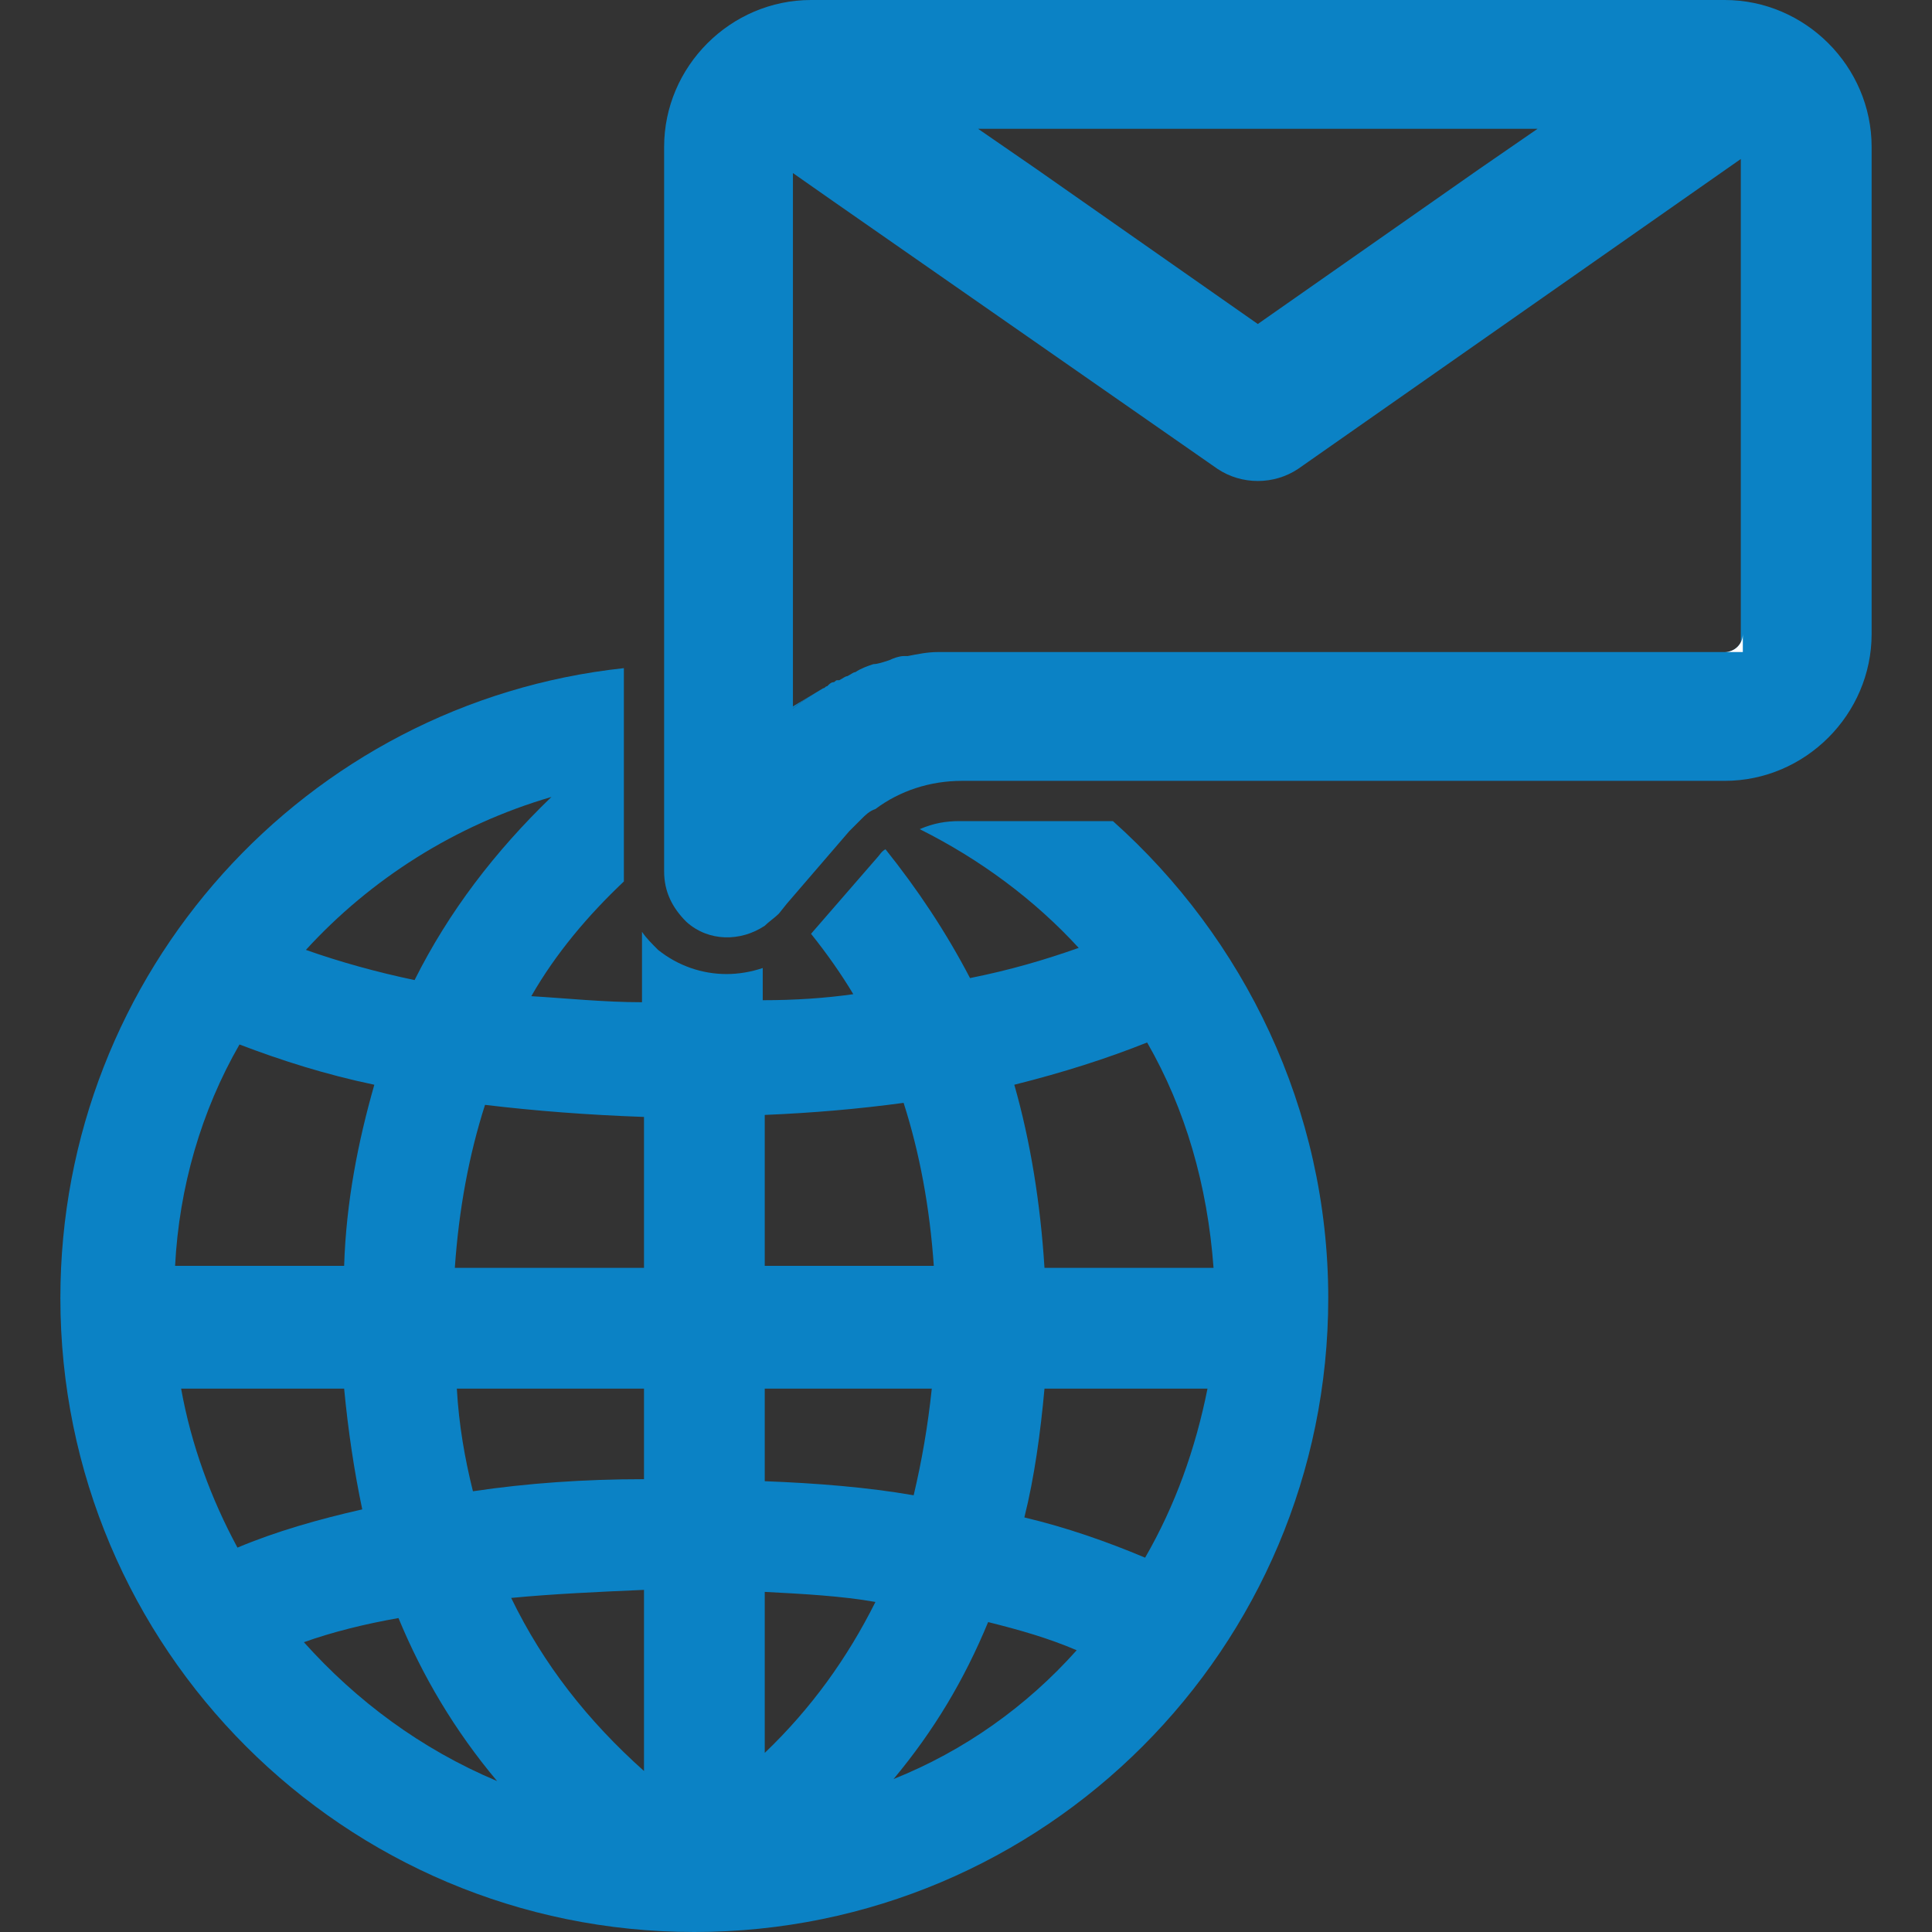 <?xml version="1.0" encoding="UTF-8"?>
<svg width="96px" height="96px" viewBox="0 0 96 96" version="1.1" xmlns="http://www.w3.org/2000/svg" xmlns:xlink="http://www.w3.org/1999/xlink">
    <rect x="0" y="0" width="96" height="96" fill="#333333" stroke="none"/>
    <!-- Generator: Sketch 49.3 (51167) - http://www.bohemiancoding.com/sketch -->
    <title>iACD campagne</title>
    <desc>Created with Sketch.</desc>
    <defs></defs>
    <g id="iACD-campagne" stroke="none" stroke-width="1" fill="none" fill-rule="evenodd">
        <g transform="translate(3, 0)" fill-rule="nonzero">
            <g id="globe" transform="translate(0, 33)" fill="#0B82C5">
                <path d="M36.4,2.1 L36.4,2.2 C36.9,1.8 37.4,1.5 37.9,1.2 L36.4,2.1 Z" id="Oval"></path>
                <path d="M52.3,7.8 L44.7,7.8 C44,7.8 43.4,7.9 42.7,8.2 C45.7,9.7 48.4,11.7 50.6,14.1 C48.9,14.7 47.2,15.2 45.2,15.6 C44,13.3 42.6,11.2 41,9.2 C40.8,9.3 40.7,9.5 40.6,9.6 L37.3,13.4 C38.1,14.4 38.8,15.4 39.4,16.4 C38,16.6 36.5,16.7 34.9,16.7 L34.9,15.1 C34.3,15.3 33.7,15.4 33.1,15.4 C31.9,15.4 30.7,15 29.7,14.2 C29.4,13.9 29.1,13.6 28.9,13.3 L28.9,16.8 C27,16.8 25.1,16.6 23.4,16.5 C24.6,14.4 26.2,12.5 28,10.8 C28,10.6 28,10.5 28,10.3 L28,0.2 C12.2,1.9 0,15.3 0,31.5 C0,48.9 14.1,63 31.5,63 C48.9,63 63,48.9 63,31.5 C63,22.1 58.8,13.6 52.3,7.8 Z M24.4,6.6 C21.6,9.3 19.3,12.3 17.6,15.7 C15.7,15.3 13.9,14.8 12.2,14.2 C15.4,10.7 19.6,8 24.4,6.6 Z M8.9,18.9 C11,19.7 13.2,20.4 15.6,20.9 C14.8,23.7 14.2,26.7 14.1,29.9 L5.7,29.9 C5.9,26 7,22.2 8.9,18.9 Z M8.8,43.9 C7.5,41.5 6.5,38.8 6,36 L14.1,36 C14.3,38.1 14.6,40.1 15,42 C12.8,42.5 10.7,43.1 8.8,43.9 Z M12.1,48.6 C13.5,48.1 15.1,47.7 16.8,47.4 C18,50.3 19.6,53 21.7,55.5 C17.9,53.9 14.7,51.5 12.1,48.6 Z M29,55 C26.2,52.5 24,49.7 22.4,46.4 C24.5,46.2 26.7,46.1 29,46 L29,55 Z M29,40.5 C26,40.5 23.2,40.7 20.5,41.1 C20.1,39.5 19.8,37.8 19.7,36 L29,36 L29,40.5 Z M29,30 L19.6,30 C19.8,27.1 20.3,24.4 21.1,21.9 C23.6,22.2 26.2,22.4 29,22.5 L29,30 Z M54,18.8 C55.9,22.1 57,25.9 57.3,30 L48.9,30 C48.7,26.8 48.2,23.7 47.4,20.9 C49.8,20.3 52,19.6 54,18.8 Z M35,22.4 C37.4,22.3 39.7,22.1 41.9,21.8 C42.7,24.3 43.2,27 43.4,29.9 L35,29.9 L35,22.4 Z M35,36 L43.3,36 C43.1,37.9 42.8,39.6 42.4,41.3 C40.1,40.9 37.6,40.7 35,40.6 L35,36 Z M35,54.1 L35,46.1 C36.9,46.2 38.8,46.3 40.5,46.6 C39.1,49.4 37.3,51.9 35,54.1 Z M41.4,55.4 C43.4,53 44.9,50.5 46.1,47.6 C47.7,48 49.1,48.4 50.5,49 C48,51.8 44.9,54 41.4,55.4 Z M53.9,44.4 C52,43.6 50,42.9 47.9,42.4 C48.4,40.4 48.7,38.2 48.9,36 L57,36 C56.4,39 55.4,41.8 53.9,44.4 Z" id="Shape"></path>
            </g>
            <g id="Rectangle-8" transform="translate(30, 0)">
                <g id="Group" fill="#0B82C5">
                    <path d="M52.7,32.4 L53.6,32.4 L53.6,31.5 C53.6,32 53.2,32.4 52.7,32.4 Z" id="path-1"></path>
                    <path d="M52.7,0 L7.3,0 C3.3,0 0,3.3 0,7.3 L0,43.3 C0,44.3 0.4,45.1 1.1,45.8 C2.2,46.8 3.8,46.8 5,46 C5.2,45.8 5.5,45.6 5.7,45.4 L6.1,44.9 L9.2,41.3 C9.4,41.1 9.6,40.9 9.8,40.7 C10,40.5 10.2,40.3 10.5,40.2 C11.7,39.3 13.2,38.8 14.8,38.8 L52.7,38.8 C56.7,38.8 60,35.5 60,31.5 L60,7.3 C60,3.3 56.7,0 52.7,0 Z M43.4,6.4 L40.5,8.4 L29.5,16.1 L18.5,8.4 L15.6,6.4 L43.4,6.4 Z M53.6,32.4 L14.7,32.4 C14.4,32.4 14.2,32.4 13.9,32.4 C13.8,32.4 13.7,32.4 13.6,32.4 C13.1,32.4 12.6,32.5 12.1,32.6 C12,32.6 12,32.6 11.9,32.6 C11.7,32.6 11.4,32.7 11.2,32.8 C10.9,32.9 10.6,33 10.4,33 C10.1,33.1 9.8,33.2 9.5,33.4 C9.4,33.4 9.3,33.5 9.1,33.6 C9,33.6 8.9,33.7 8.7,33.8 C8.7,33.8 8.7,33.8 8.6,33.8 C8.5,33.8 8.5,33.9 8.4,33.9 C8.3,33.9 8.2,34 8.1,34.1 C8,34.1 8,34.2 7.9,34.2 C7.4,34.5 6.9,34.8 6.4,35.2 L6.4,8.6 L8.4,10 L27.5,23.3 C28.1,23.7 28.8,23.9 29.5,23.9 C30.2,23.9 30.9,23.7 31.5,23.3 L51.5,9.3 L53.5,7.9 L53.5,32.4 L53.6,32.4 Z" id="Shape"></path>
                </g>
                <path d="M52.7,32.4 L53.6,32.4 L53.6,31.5 C53.6,32 53.2,32.4 52.7,32.4 Z M52.7,32.4 L53.6,32.4 L53.6,31.5 C53.6,32 53.2,32.4 52.7,32.4 Z M52.7,32.4 L53.6,32.4 L53.6,31.5 C53.6,32 53.2,32.4 52.7,32.4 Z" id="Shape" fill="#FFFFFF"></path>
            </g>
        </g>
    </g>
</svg>